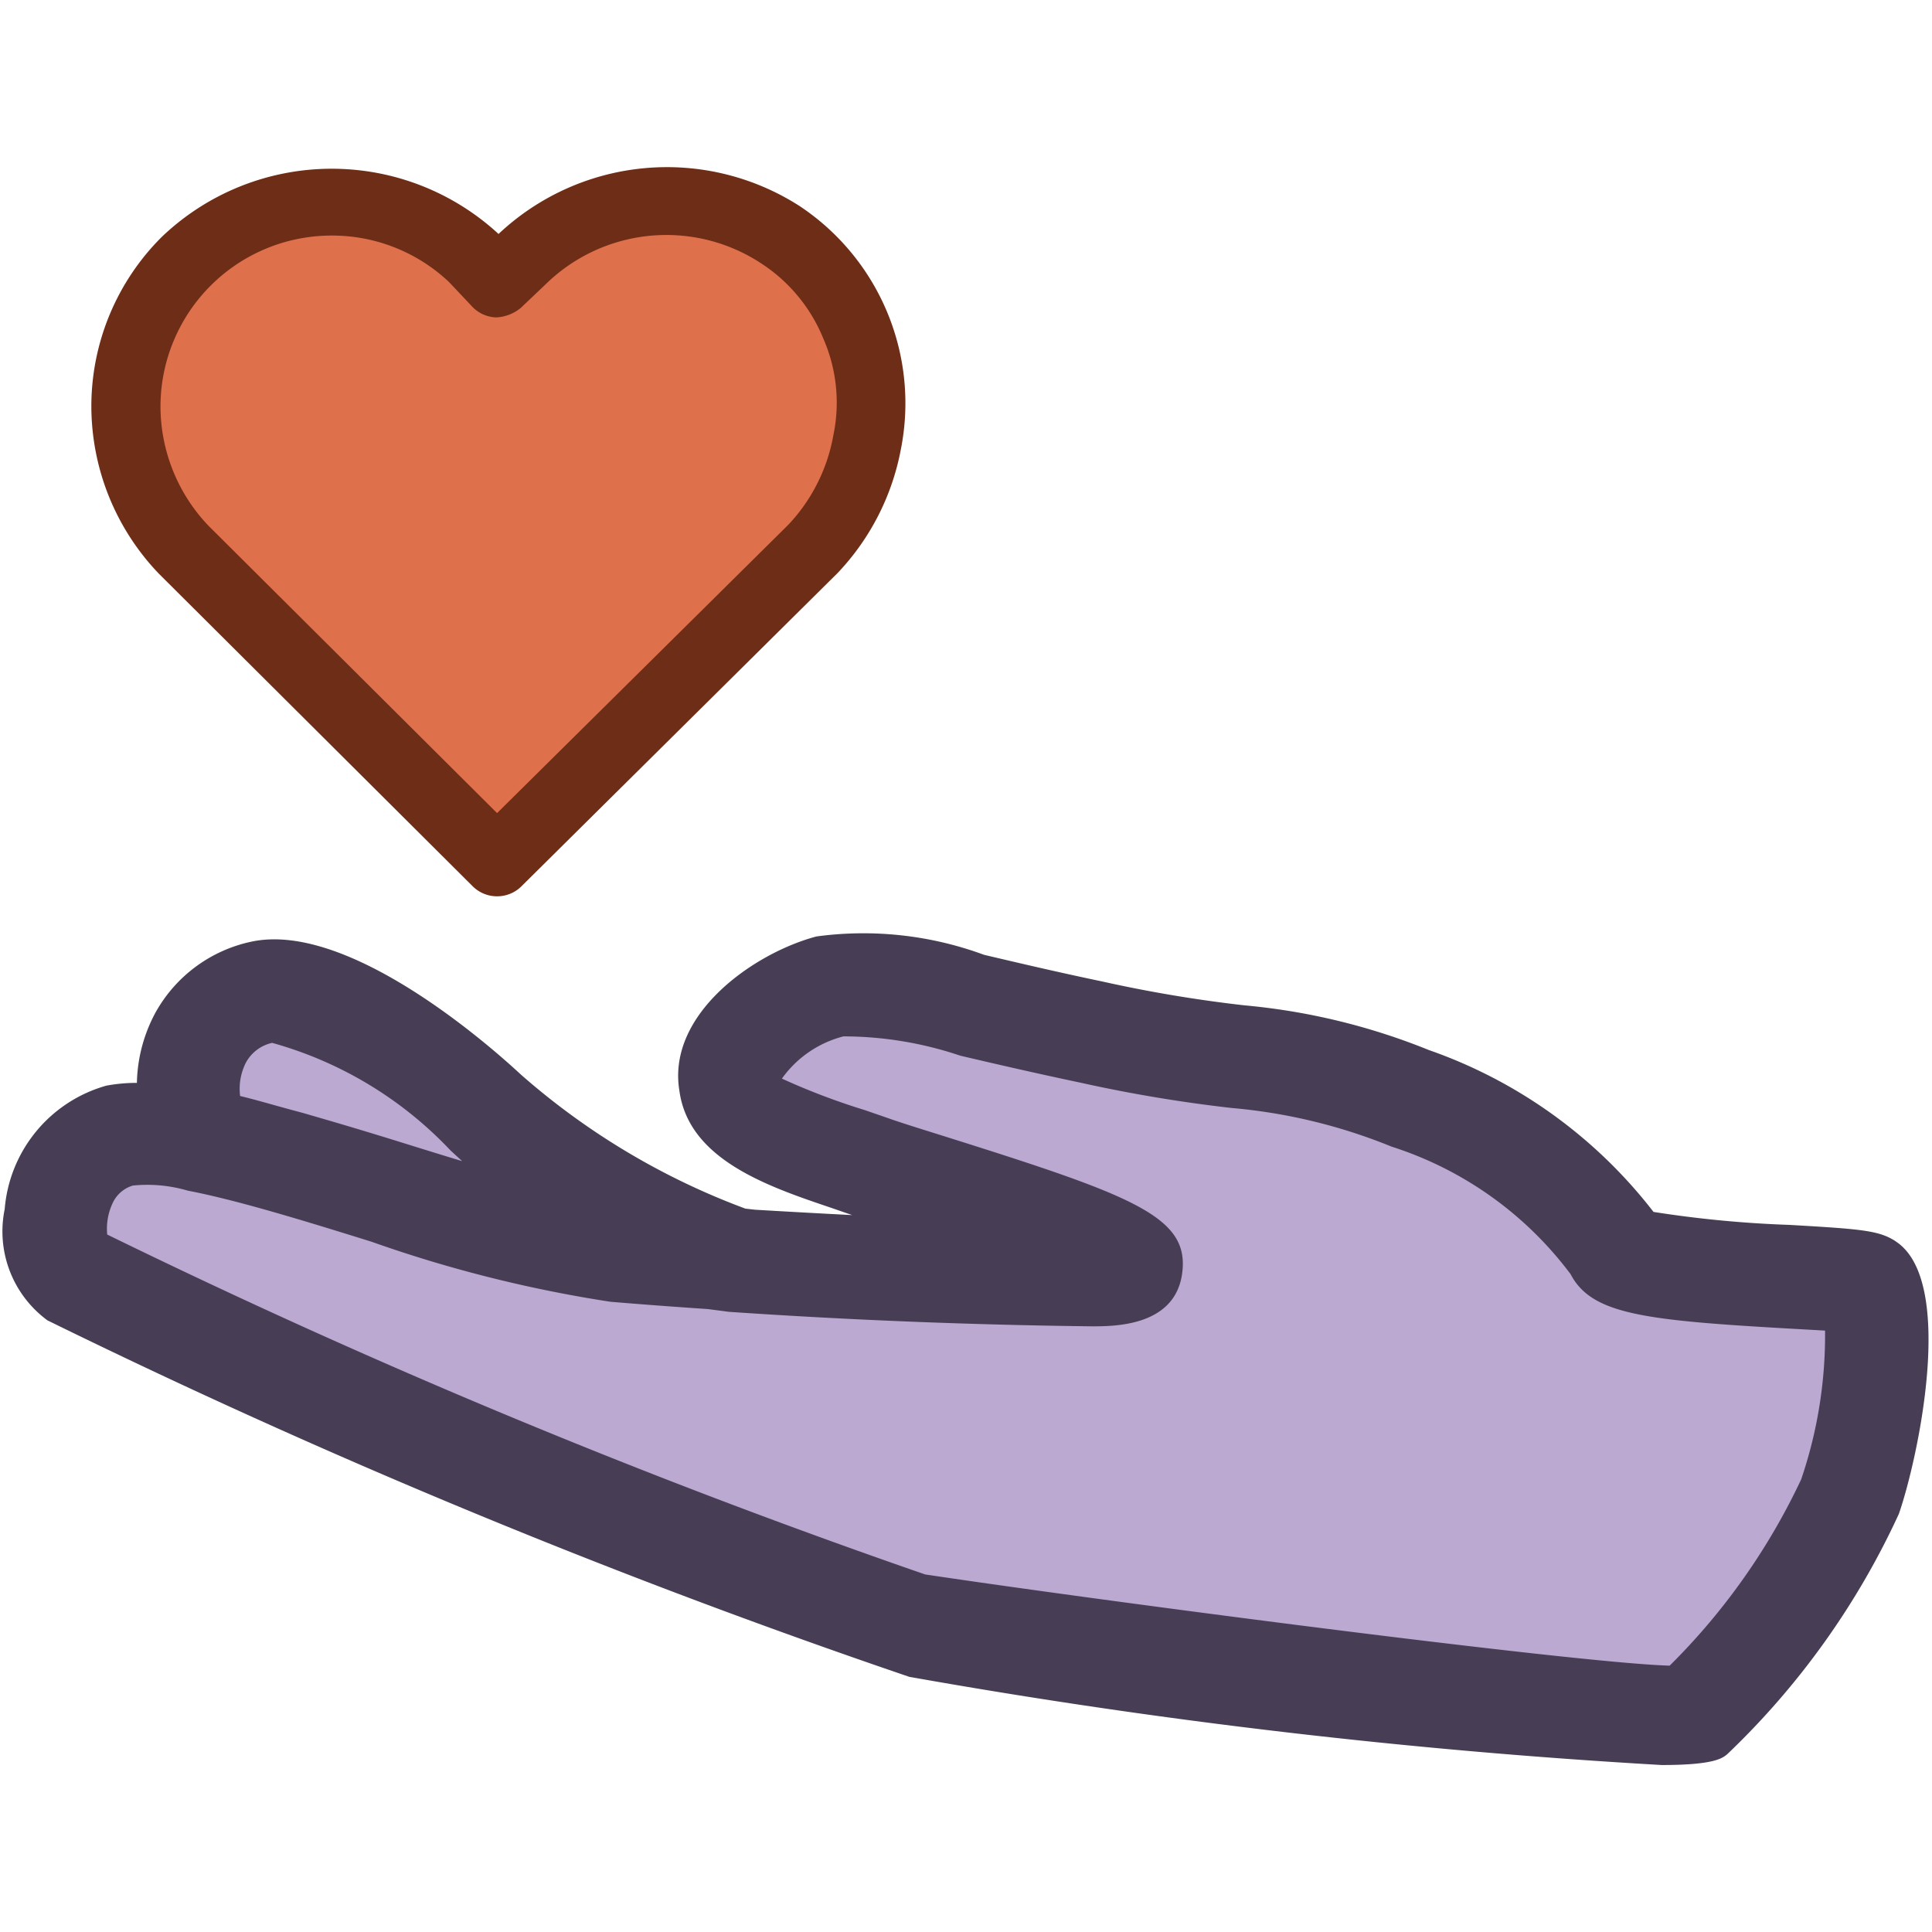 <svg data-tags="linkedin,emoji,hand,support,reaction" xmlns="http://www.w3.org/2000/svg" viewBox="0 0 14 14"><path fill="#c97b79" d="M10.104 8.125c-.01 0-.021.01-.042.01-.01 0-.031-.01-.041-.01Z"/><path fill="#bba9d1" d="M13.53 9.308c-.114-.072-1.713-.051-1.817-.249a2.983 2.983 0 0 0-1.495-1.1 12.271 12.271 0 0 0-2.306-.478 6.157 6.157 0 0 0-1.9-.333c-.312.083-.769.395-.717.707.042.311.644.467 1.018.602s2.67.779 1.6.779c-.77 0-1.766-.052-2.607-.104l-.01-.01a5.617 5.617 0 0 1-1.777-1.06c-.508-.478-1.246-.945-1.62-.872a.744.744 0 0 0-.467 1.07 1.353 1.353 0 0 0-.56-.032.666.666 0 0 0-.354 1.008 54.14 54.14 0 0 0 6.127 2.544c1.039.156 5.494.758 5.619.654a5.273 5.273 0 0 0 1.142-1.589 2.519 2.519 0 0 0 .125-1.537Z"/><path fill="#473e55" d="m13.748 9.003-.017-.012c-.12-.075-.246-.085-.764-.115a8.11 8.11 0 0 1-.985-.094 3.525 3.525 0 0 0-1.628-1.173 4.688 4.688 0 0 0-1.337-.324 9.815 9.815 0 0 1-1.026-.172c-.348-.073-.63-.14-.86-.194a2.527 2.527 0 0 0-1.215-.133c-.456.121-1.084.564-.993 1.117.067.5.64.694 1.102.85l.15.052a89.595 89.595 0 0 1-.705-.039l-.069-.008a5.206 5.206 0 0 1-1.625-.97c-.122-.113-1.216-1.124-1.956-.964a1.042 1.042 0 0 0-.693.513 1.116 1.116 0 0 0-.135.51 1.19 1.19 0 0 0-.221.02 1.014 1.014 0 0 0-.737.895.8.8 0 0 0 .31.806 52.896 52.896 0 0 0 6.245 2.583 46.363 46.363 0 0 0 5.452.639c.381 0 .441-.049.477-.08a5.685 5.685 0 0 0 1.242-1.74c.14-.404.41-1.668-.012-1.967ZM1.782 7.7a.287.287 0 0 1 .19-.143 2.81 2.81 0 0 1 1.293.78l.084.077c-.143-.043-.29-.089-.435-.134-.224-.07-.448-.137-.667-.2-.062-.019-.117-.032-.177-.049-.11-.03-.226-.064-.33-.089a.418.418 0 0 1 .042-.242Zm11.27 3.02a4.734 4.734 0 0 1-.953 1.35c-.691-.02-4.155-.475-5.395-.661A52.772 52.772 0 0 1 .777 8.946a.435.435 0 0 1 .038-.225.234.234 0 0 1 .148-.13 1.039 1.039 0 0 1 .398.037c.36.069.853.221 1.331.37a9.491 9.491 0 0 0 1.731.435q.32.027.706.053l.153.02a46.62 46.62 0 0 0 2.63.105c.164 0 .595 0 .653-.374.064-.423-.344-.57-1.769-1.018-.16-.05-.29-.091-.356-.115l-.174-.06a4.932 4.932 0 0 1-.6-.228.788.788 0 0 1 .446-.306 2.66 2.66 0 0 1 .847.14c.235.055.522.122.873.196a10.52 10.52 0 0 0 1.094.183 3.976 3.976 0 0 1 1.158.28 2.613 2.613 0 0 1 1.297.924c.15.287.522.333 1.543.392l.301.017a3.239 3.239 0 0 1-.173 1.078Z"/><path fill="#473e55" d="m5.054 9.409-.011-.01.504-.555-.493.565z"/><path fill="#df704c" d="M6.282 3.212a1.518 1.518 0 0 1-.395.769L3.603 6.245 1.328 3.98a1.502 1.502 0 0 1-.415-1.05 1.49 1.49 0 0 1 1.485-1.474 1.496 1.496 0 0 1 1.038.416l.167.176.176-.166a1.477 1.477 0 0 1 1.049-.436 1.494 1.494 0 0 1 1.37.914 1.414 1.414 0 0 1 .084.851Z"/><path fill="#6e2d16" d="M3.602 6.495a.25.25 0 0 1-.177-.073L1.152 4.158a1.756 1.756 0 0 1-.49-1.226 1.733 1.733 0 0 1 .51-1.215 1.782 1.782 0 0 1 2.438-.024l.002.003a1.78 1.78 0 0 1 2.179-.205 1.715 1.715 0 0 1 .736 1.77 1.776 1.776 0 0 1-.458.892l-2.291 2.27a.25.25 0 0 1-.176.072ZM2.398 1.707a1.24 1.24 0 0 0-1.235 1.225 1.255 1.255 0 0 0 .346.876l2.093 2.084 2.11-2.089a1.265 1.265 0 0 0 .324-.634l.002-.011a1.155 1.155 0 0 0-.07-.7 1.18 1.18 0 0 0-.453-.55 1.25 1.25 0 0 0-1.56.151l-.181.172a.302.302 0 0 1-.18.069.25.25 0 0 1-.174-.08l-.166-.176a1.232 1.232 0 0 0-.856-.337Z"/></svg>